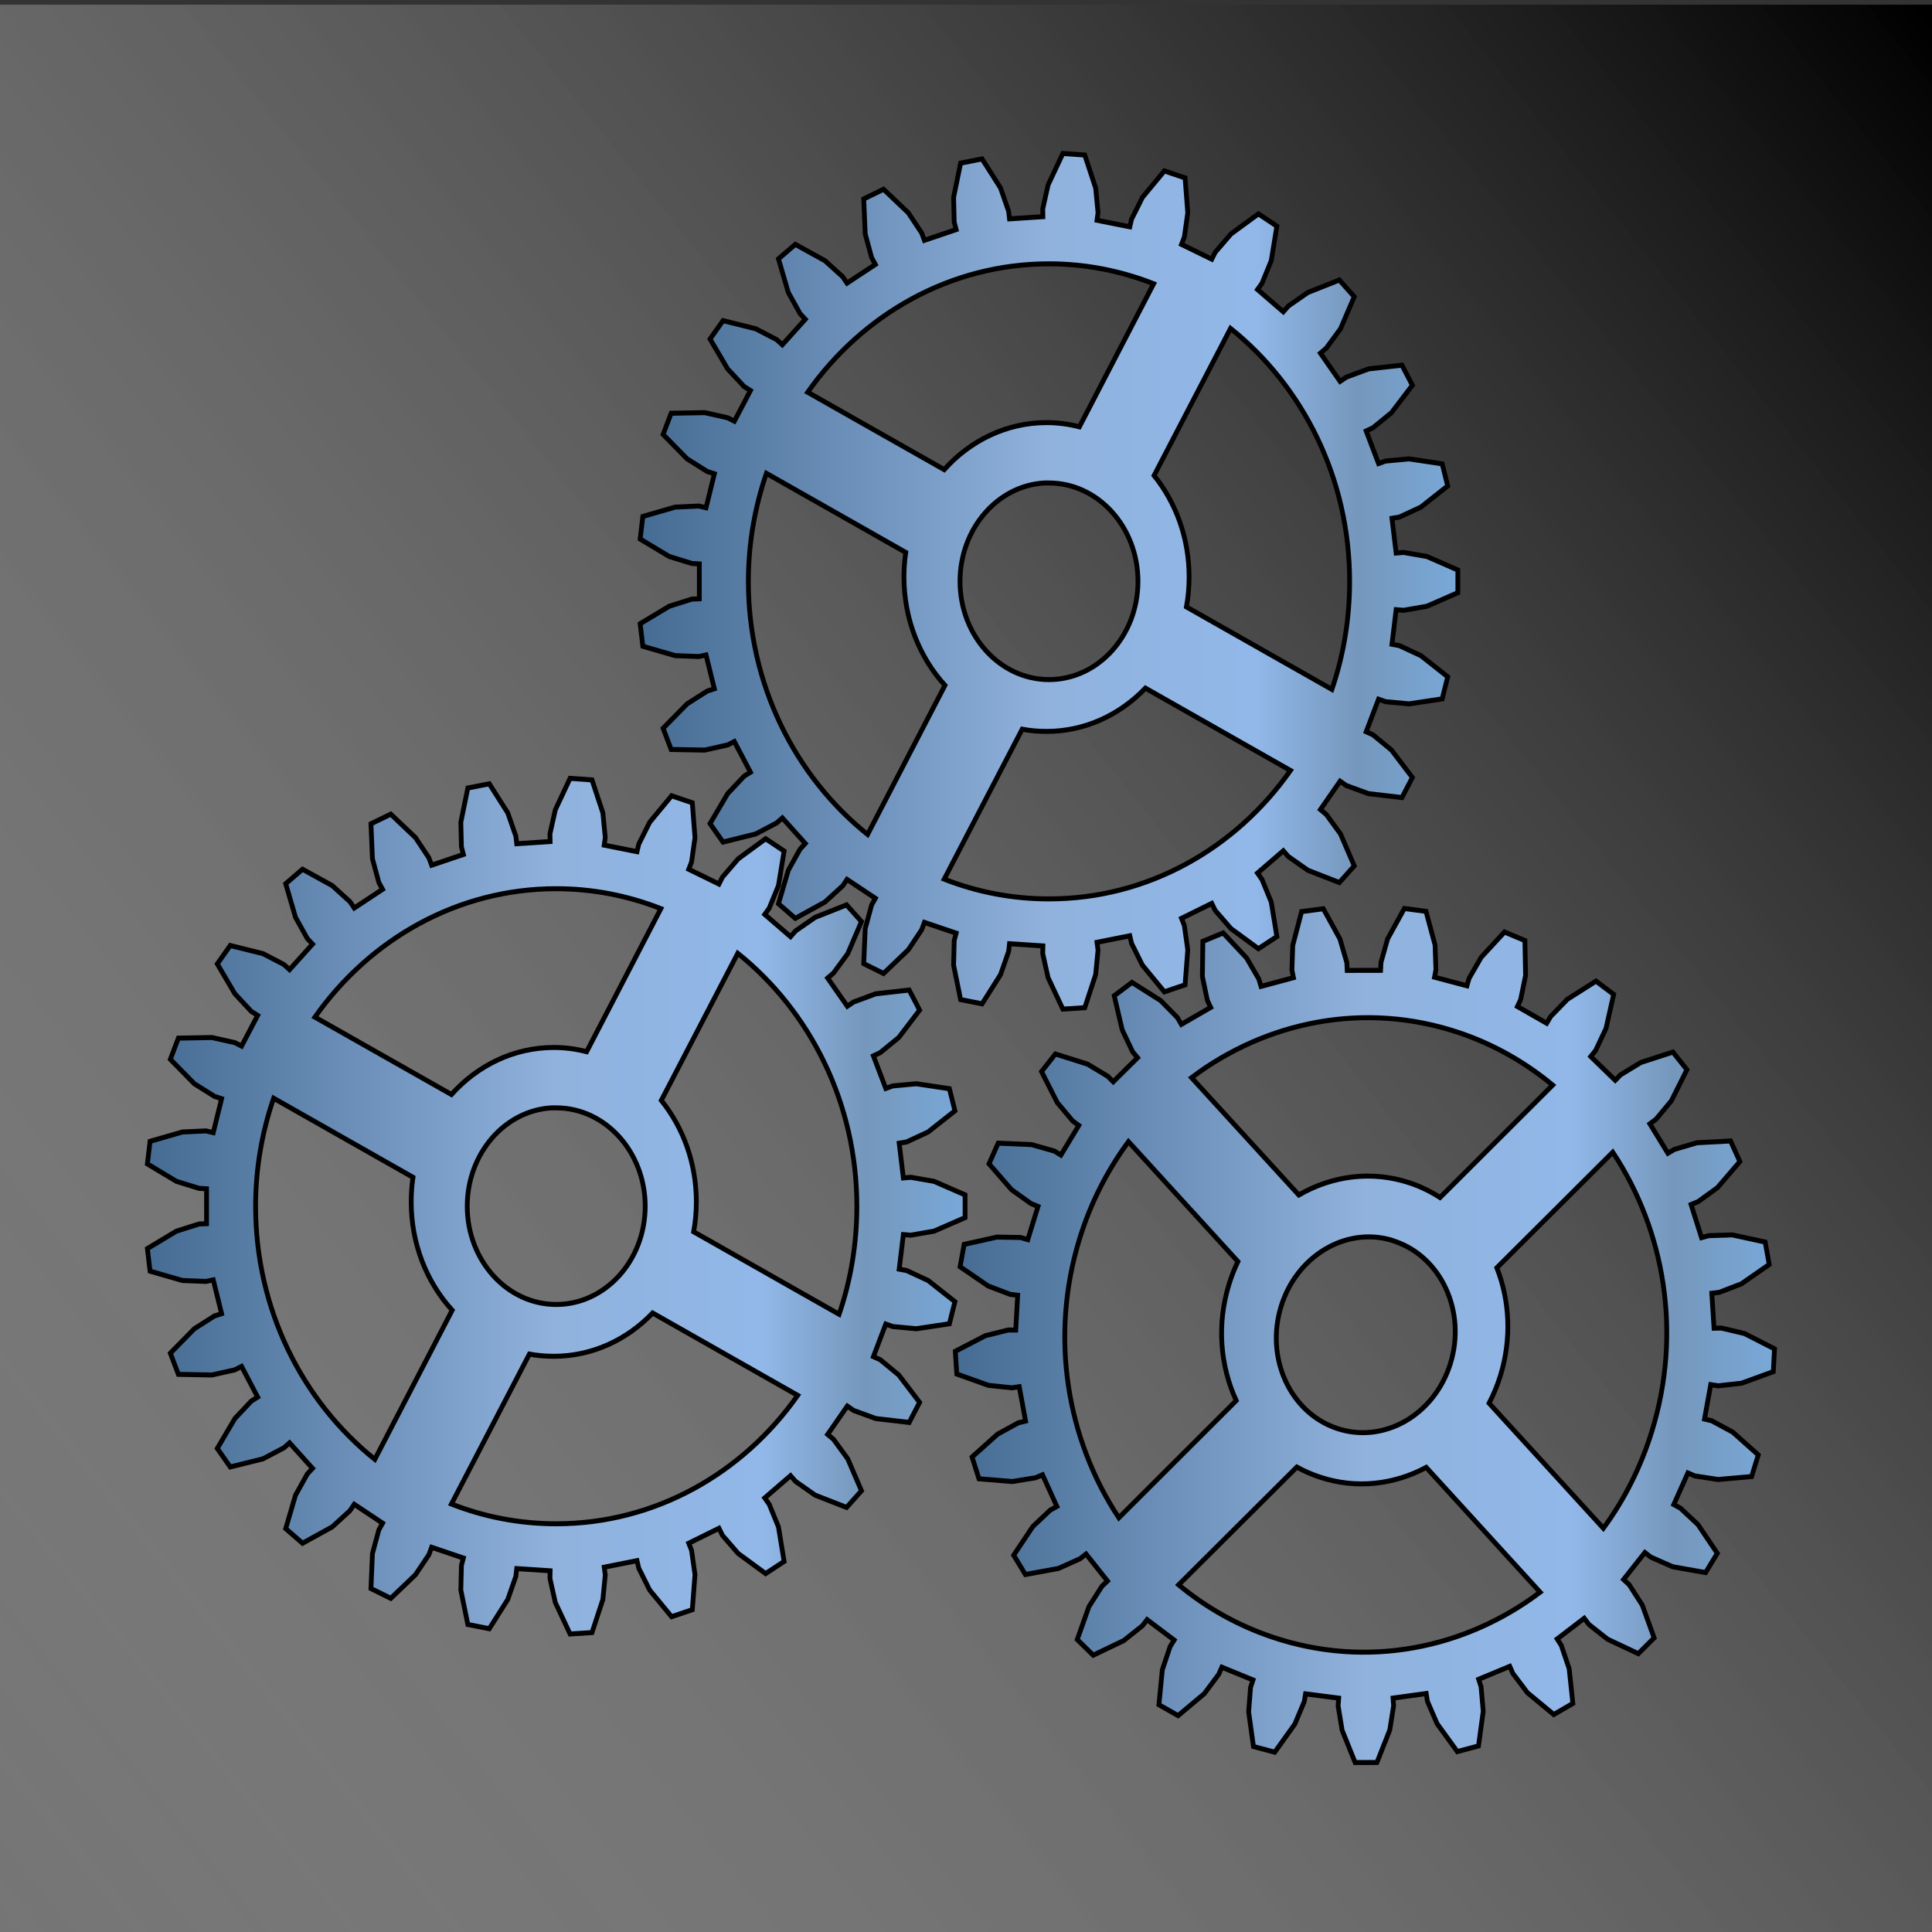<?xml version="1.0" encoding="UTF-8" standalone="no"?>
<!-- Created with Inkscape (http://www.inkscape.org/) -->
<svg
   xmlns:dc="http://purl.org/dc/elements/1.1/"
   xmlns:cc="http://creativecommons.org/ns#"
   xmlns:rdf="http://www.w3.org/1999/02/22-rdf-syntax-ns#"
   xmlns:svg="http://www.w3.org/2000/svg"
   xmlns="http://www.w3.org/2000/svg"
   xmlns:xlink="http://www.w3.org/1999/xlink"
   xmlns:sodipodi="http://sodipodi.sourceforge.net/DTD/sodipodi-0.dtd"
   xmlns:inkscape="http://www.inkscape.org/namespaces/inkscape"
   width="64px"
   height="64px"
   id="svg3715"
   sodipodi:version="0.32"
   inkscape:version="0.46"
   sodipodi:docname="icon_standard_settings_v1.svg"
   inkscape:output_extension="org.inkscape.output.svg.inkscape">
  <rect width="100%" height="100%" fill="#333333" stroke="none"/>
  <defs
     id="defs3717">
    <linearGradient
       id="linearGradient3701">
      <stop
         id="stop3709"
         offset="0"
         style="stop-color:#ffffff;stop-opacity:0.306;" />
      <stop
         style="stop-color:#000000;stop-opacity:1;"
         offset="1"
         id="stop3711" />
    </linearGradient>
    <linearGradient
       inkscape:collect="always"
       xlink:href="#linearGradient3701"
       id="linearGradient3687"
       x1="68.631"
       y1="551.654"
       x2="501.077"
       y2="163.854"
       gradientUnits="userSpaceOnUse"
       gradientTransform="matrix(0.158,0,0,0.177,-15.616,-28.857)" />
    <linearGradient
       inkscape:collect="always"
       xlink:href="#linearGradient3628"
       id="linearGradient3667"
       gradientUnits="userSpaceOnUse"
       x1="232.72"
       y1="270.243"
       x2="405.158"
       y2="270.243" />
    <linearGradient
       inkscape:collect="always"
       xlink:href="#linearGradient3628"
       id="linearGradient3665"
       gradientUnits="userSpaceOnUse"
       x1="298.798"
       y1="421.666"
       x2="471.554"
       y2="421.666" />
    <linearGradient
       id="linearGradient3628">
      <stop
         id="stop3630"
         offset="0"
         style="stop-color:#456b92;stop-opacity:1;" />
      <stop
         style="stop-color:#90b2dd;stop-opacity:1;"
         offset="0.5"
         id="stop3634" />
      <stop
         id="stop3636"
         offset="0.75"
         style="stop-color:#91b8e9;stop-opacity:1;" />
      <stop
         style="stop-color:#7597bc;stop-opacity:1;"
         offset="0.875"
         id="stop3638" />
      <stop
         id="stop3632"
         offset="1"
         style="stop-color:#79a9d9;stop-opacity:1;" />
    </linearGradient>
    <linearGradient
       inkscape:collect="always"
       xlink:href="#linearGradient3628"
       id="linearGradient3663"
       gradientUnits="userSpaceOnUse"
       x1="129.405"
       y1="395.696"
       x2="301.843"
       y2="395.696" />
    <inkscape:perspective
       sodipodi:type="inkscape:persp3d"
       inkscape:vp_x="0 : 32 : 1"
       inkscape:vp_y="0 : 1000 : 0"
       inkscape:vp_z="64 : 32 : 1"
       inkscape:persp3d-origin="32 : 21.333333 : 1"
       id="perspective3723" />
    <linearGradient
       inkscape:collect="always"
       xlink:href="#linearGradient3628"
       id="linearGradient3846"
       gradientUnits="userSpaceOnUse"
       x1="129.405"
       y1="395.696"
       x2="301.843"
       y2="395.696" />
    <linearGradient
       inkscape:collect="always"
       xlink:href="#linearGradient3628"
       id="linearGradient3848"
       gradientUnits="userSpaceOnUse"
       x1="298.798"
       y1="421.666"
       x2="471.554"
       y2="421.666" />
    <linearGradient
       inkscape:collect="always"
       xlink:href="#linearGradient3628"
       id="linearGradient3850"
       gradientUnits="userSpaceOnUse"
       x1="232.72"
       y1="270.243"
       x2="405.158"
       y2="270.243" />
  </defs>
  <sodipodi:namedview
     id="base"
     pagecolor="#ffffff"
     bordercolor="#666666"
     borderopacity="1.0"
     inkscape:pageopacity="0.0"
     inkscape:pageshadow="2"
     inkscape:zoom="5.5"
     inkscape:cx="31.396831"
     inkscape:cy="7.2091255"
     inkscape:current-layer="layer1"
     showgrid="true"
     inkscape:document-units="px"
     inkscape:grid-bbox="true"
     inkscape:window-width="1280"
     inkscape:window-height="949"
     inkscape:window-x="0"
     inkscape:window-y="25" />
  <g
     id="layer1"
     inkscape:label="Layer 1"
     inkscape:groupmode="layer">
    <rect
       style="fill:url(#linearGradient3687);fill-opacity:1;stroke:none;stroke-width:1;stroke-linecap:round;stroke-linejoin:round;stroke-miterlimit:4;stroke-dasharray:none;stroke-dashoffset:60.017;stroke-opacity:1"
       id="rect3656"
       width="64.349"
       height="64.418"
       x="-0.084"
       y="0.155" />
    <g
       id="g3658"
       transform="matrix(0.158,0,0,0.165,-15.643,-25.334)">
      <path
         id="path3576"
         d="M 218.53,309.806 L 215.437,316.118 L 214.312,320.931 L 214.343,322.493 L 207.343,322.931 L 207.155,321.4 L 205.468,316.743 L 201.593,310.9 L 197.093,311.743 L 195.624,318.618 L 195.749,323.556 L 196.155,325.087 L 189.499,327.243 L 188.937,325.775 L 186.124,321.712 L 180.937,316.993 L 176.78,318.931 L 177.093,325.962 L 178.437,330.712 L 179.218,332.087 L 173.28,335.837 L 172.374,334.556 L 168.655,331.337 L 162.437,328.056 L 158.905,330.962 L 160.968,337.712 L 163.437,341.962 L 164.53,343.087 L 159.718,348.212 L 158.53,347.181 L 154.124,344.993 L 147.28,343.368 L 144.562,347.056 L 148.249,353.056 L 151.687,356.587 L 153.03,357.4 L 149.655,363.556 L 148.249,362.868 L 143.437,361.837 L 136.405,361.962 L 134.718,366.212 L 139.749,371.118 L 143.968,373.65 L 145.468,374.118 L 143.718,380.931 L 142.187,380.587 L 137.249,380.806 L 130.468,382.681 L 129.905,387.212 L 135.999,390.712 L 140.749,392.118 L 142.312,392.212 L 142.312,399.212 L 140.749,399.275 L 135.999,400.712 L 129.905,404.212 L 130.468,408.743 L 137.249,410.618 L 142.187,410.806 L 143.718,410.493 L 145.468,417.275 L 143.968,417.743 L 139.749,420.306 L 134.718,425.212 L 136.405,429.462 L 143.437,429.587 L 148.249,428.556 L 149.655,427.868 L 153.03,434.025 L 151.687,434.837 L 148.249,438.337 L 144.562,444.337 L 147.28,448.056 L 154.124,446.431 L 158.53,444.212 L 159.718,443.212 L 164.53,448.337 L 163.437,449.462 L 160.968,453.712 L 158.905,460.431 L 162.437,463.368 L 168.655,460.087 L 172.374,456.837 L 173.28,455.556 L 179.218,459.337 L 178.437,460.681 L 177.093,465.431 L 176.78,472.462 L 180.937,474.431 L 186.124,469.681 L 188.937,465.65 L 189.499,464.181 L 196.155,466.337 L 195.749,467.837 L 195.624,472.775 L 197.093,479.681 L 201.593,480.525 L 205.468,474.65 L 207.155,470.025 L 207.343,468.462 L 214.343,468.9 L 214.312,470.462 L 215.437,475.275 L 218.53,481.587 L 223.124,481.306 L 225.405,474.65 L 225.905,469.743 L 225.687,468.181 L 232.562,466.868 L 232.937,468.4 L 235.218,472.775 L 239.812,478.118 L 244.155,476.712 L 244.718,469.681 L 243.999,464.806 L 243.405,463.368 L 249.749,460.368 L 250.468,461.775 L 253.78,465.431 L 259.53,469.462 L 263.405,467.025 L 262.218,460.087 L 260.28,455.556 L 259.343,454.275 L 264.749,449.806 L 265.812,450.962 L 269.905,453.712 L 276.499,456.181 L 279.624,452.837 L 276.749,446.431 L 273.749,442.493 L 272.53,441.525 L 276.655,435.837 L 277.968,436.712 L 282.624,438.337 L 289.624,439.118 L 291.812,435.087 L 287.437,429.587 L 283.562,426.525 L 282.124,425.9 L 284.718,419.368 L 286.187,419.868 L 291.124,420.306 L 298.062,419.306 L 299.218,414.868 L 293.593,410.618 L 289.093,408.618 L 287.53,408.337 L 288.405,401.4 L 289.968,401.525 L 294.843,400.712 L 301.343,397.993 L 301.343,393.431 L 294.843,390.712 L 289.968,389.9 L 288.405,390.025 L 287.53,383.056 L 289.093,382.806 L 293.593,380.806 L 299.218,376.556 L 298.062,372.118 L 291.124,371.118 L 286.187,371.556 L 284.718,372.056 L 282.124,365.525 L 283.562,364.868 L 287.437,361.837 L 291.812,356.337 L 289.624,352.306 L 282.624,353.056 L 277.968,354.712 L 276.655,355.556 L 272.53,349.9 L 273.749,348.9 L 276.749,344.993 L 279.624,338.556 L 276.499,335.212 L 269.905,337.712 L 265.812,340.431 L 264.749,341.587 L 259.343,337.118 L 260.28,335.868 L 262.218,331.337 L 263.405,324.4 L 259.53,321.931 L 253.78,325.962 L 250.468,329.65 L 249.749,331.025 L 243.405,328.056 L 243.999,326.587 L 244.718,321.712 L 244.155,314.712 L 239.812,313.306 L 235.218,318.618 L 232.937,322.993 L 232.562,324.525 L 225.687,323.212 L 225.905,321.681 L 225.405,316.743 L 223.124,310.118 L 218.53,309.806 z M 215.624,331.962 C 223.342,331.962 230.725,333.39 237.562,335.962 L 221.999,364.681 C 219.787,364.139 217.495,363.837 215.124,363.837 C 206.707,363.837 199.09,367.463 193.655,373.275 L 165.03,357.743 C 176.523,342.114 194.905,331.962 215.624,331.962 z M 253.687,344.931 C 268.857,356.575 278.655,374.977 278.655,395.712 C 278.655,403.317 277.355,410.636 274.937,417.4 L 244.437,400.837 C 244.804,398.896 244.999,396.889 244.999,394.837 C 244.999,387.042 242.241,379.911 237.655,374.462 L 253.687,344.931 z M 156.374,374.025 L 185.593,389.9 C 185.345,391.507 185.218,393.157 185.218,394.837 C 185.218,403.311 188.492,410.989 193.812,416.587 L 177.593,446.525 C 162.422,434.88 152.593,416.448 152.593,395.712 C 152.593,388.093 153.947,380.799 156.374,374.025 z M 214.655,375.962 C 214.973,375.945 215.303,375.962 215.624,375.962 C 225.915,375.962 234.28,384.81 234.28,395.712 C 234.28,406.614 225.915,415.431 215.624,415.431 C 205.334,415.431 196.968,406.614 196.968,395.712 C 196.968,385.151 204.81,376.491 214.655,375.962 z M 235.843,417.15 L 266.249,433.681 C 254.759,449.33 236.359,459.462 215.624,459.462 C 207.897,459.462 200.5,458.071 193.655,455.493 L 209.999,425.4 C 211.661,425.697 213.381,425.837 215.124,425.837 C 223.172,425.837 230.467,422.519 235.843,417.15 z"
         style="fill:url(#linearGradient3846);fill-opacity:1;stroke:#000000" />
      <path
         style="fill:url(#linearGradient3848);fill-opacity:1;stroke:#000000"
         d="M 414.44,340.659 L 409.561,345.72 L 407.016,349.956 L 406.567,351.453 L 399.769,349.725 L 400.06,348.21 L 399.88,343.26 L 397.982,336.51 L 393.44,335.935 L 389.935,342.029 L 388.542,346.767 L 388.459,348.349 L 381.462,348.363 L 381.377,346.792 L 379.944,342.063 L 376.452,335.982 L 371.902,336.553 L 370.045,343.342 L 369.869,348.275 L 370.191,349.823 L 363.391,351.574 L 362.92,350.076 L 360.367,345.873 L 355.453,340.844 L 351.201,342.529 L 351.096,349.586 L 352.144,354.388 L 352.84,355.794 L 346.689,359.198 L 345.874,357.852 L 342.35,354.42 L 336.334,350.776 L 332.616,353.453 L 334.287,360.295 L 336.478,364.709 L 337.508,365.894 L 332.409,370.72 L 331.281,369.635 L 327.016,367.179 L 320.284,365.144 L 317.376,368.672 L 320.662,374.884 L 323.902,378.586 L 325.186,379.492 L 321.433,385.441 L 320.081,384.644 L 315.314,383.34 L 308.284,383.047 L 306.361,387.188 L 311.089,392.386 L 315.179,395.18 L 316.638,395.748 L 314.493,402.412 L 312.987,401.992 L 308.025,401.905 L 301.152,403.37 L 300.299,407.856 L 306.179,411.718 L 310.822,413.409 L 312.375,413.581 L 311.963,420.572 L 310.392,420.559 L 305.591,421.706 L 299.298,424.834 L 299.603,429.397 L 306.257,431.67 L 311.154,432.163 L 312.704,431.94 L 314.03,438.834 L 312.502,439.196 L 308.157,441.474 L 302.809,446.056 L 304.257,450.429 L 311.27,450.979 L 316.144,450.217 L 317.581,449.629 L 320.592,455.982 L 319.206,456.717 L 315.554,460.007 L 311.532,465.77 L 313.993,469.648 L 320.918,468.43 L 325.454,466.476 L 326.709,465.534 L 331.202,470.953 L 330.047,471.993 L 327.312,476.102 L 324.861,482.7 L 328.214,485.847 L 334.607,482.915 L 338.519,479.94 L 339.505,478.714 L 345.18,482.806 L 344.334,484.109 L 342.702,488.771 L 341.984,495.795 L 346.009,497.977 L 351.498,493.572 L 354.521,489.686 L 355.179,488.256 L 361.708,490.818 L 361.199,492.295 L 360.796,497.221 L 361.807,504.178 L 366.266,505.318 L 370.477,499.681 L 372.456,495.164 L 372.726,493.609 L 379.673,494.466 L 379.561,496.039 L 380.392,500.902 L 383.127,507.397 L 387.693,507.389 L 390.383,500.868 L 391.192,496.007 L 391.067,494.457 L 398.025,493.545 L 398.279,495.104 L 400.311,499.599 L 404.55,505.198 L 408.985,504.066 L 409.98,497.098 L 409.525,492.191 L 409.025,490.684 L 415.54,488.087 L 416.197,489.513 L 419.252,493.385 L 424.772,497.755 L 428.771,495.53 L 427.997,488.551 L 426.348,483.883 L 425.485,482.588 L 431.154,478.438 L 432.135,479.673 L 436.069,482.646 L 442.493,485.535 L 445.811,482.368 L 443.331,475.792 L 440.581,471.689 L 439.404,470.654 L 443.874,465.231 L 445.119,466.157 L 449.685,468.087 L 456.596,469.26 L 459.056,465.391 L 455.004,459.622 L 451.333,456.339 L 449.932,455.593 L 452.89,449.257 L 454.339,449.855 L 459.229,450.575 L 466.249,449.978 L 467.647,445.635 L 462.293,441.056 L 457.901,438.789 L 456.375,438.429 L 457.678,431.527 L 459.242,431.768 L 464.138,431.243 L 470.795,428.921 L 471.054,424.343 L 464.756,421.265 L 459.922,420.169 L 458.371,420.195 L 457.903,413.183 L 459.473,412.998 L 464.09,411.3 L 469.94,407.405 L 469.093,402.898 L 462.199,401.467 L 457.26,401.617 L 455.752,402.018 L 453.558,395.37 L 455.025,394.791 L 459.077,391.992 L 463.787,386.745 L 461.836,382.605 L 454.794,382.964 L 450.064,384.298 L 448.698,385.073 L 444.921,379.163 L 446.197,378.26 L 449.429,374.54 L 452.685,368.3 L 449.753,364.763 L 443.044,366.839 L 438.761,369.334 L 437.656,370.422 L 432.527,365.653 L 433.542,364.437 L 435.72,360.016 L 437.329,353.181 L 433.625,350.511 L 427.625,354.16 L 424.113,357.626 L 423.287,358.969 L 417.145,355.613 L 417.822,354.222 L 418.859,349.369 L 418.717,342.364 L 414.44,340.659 z M 404.885,360.859 C 412.231,363.224 418.822,366.846 424.542,371.388 L 400.928,393.957 C 398.989,392.764 396.9,391.774 394.643,391.048 C 386.63,388.469 378.269,389.586 371.315,393.453 L 348.825,369.898 C 364.553,358.542 385.162,354.511 404.885,360.859 z M 437.143,384.866 C 448.016,400.599 451.705,421.118 445.352,440.855 C 443.022,448.094 439.542,454.663 435.167,460.36 L 411.209,435.249 C 412.153,433.514 412.954,431.664 413.582,429.71 C 415.971,422.29 415.53,414.657 412.835,408.065 L 437.143,384.866 z M 335.597,382.744 L 358.546,406.808 C 357.817,408.263 357.191,409.794 356.676,411.393 C 354.08,419.46 354.844,427.772 358.193,434.73 L 333.581,458.259 C 322.707,442.526 318.999,421.969 325.352,402.23 C 327.687,394.978 331.211,388.449 335.597,382.744 z M 390.481,402.446 C 390.789,402.527 391.097,402.644 391.403,402.743 C 401.199,405.896 406.451,416.882 403.111,427.259 C 399.771,437.636 389.106,443.466 379.31,440.313 C 369.515,437.16 364.253,426.204 367.593,415.827 C 370.829,405.774 380.947,399.933 390.481,402.446 z M 398.03,448.144 L 421.909,473.197 C 406.176,484.572 385.556,488.58 365.819,482.227 C 358.463,479.859 351.848,476.269 346.123,471.718 L 370.901,448.079 C 372.392,448.871 373.986,449.531 375.646,450.066 C 383.306,452.531 391.268,451.608 398.03,448.144 z"
         id="path3616" />
      <path
         id="path3618"
         d="M 321.845,184.352 L 318.752,190.664 L 317.627,195.477 L 317.658,197.039 L 310.658,197.477 L 310.47,195.946 L 308.783,191.289 L 304.908,185.446 L 300.408,186.289 L 298.939,193.164 L 299.064,198.102 L 299.47,199.633 L 292.814,201.789 L 292.252,200.321 L 289.439,196.258 L 284.252,191.539 L 280.095,193.477 L 280.408,200.508 L 281.752,205.258 L 282.533,206.633 L 276.595,210.383 L 275.689,209.102 L 271.97,205.883 L 265.752,202.602 L 262.22,205.508 L 264.283,212.258 L 266.752,216.508 L 267.845,217.633 L 263.033,222.758 L 261.845,221.727 L 257.439,219.539 L 250.595,217.914 L 247.877,221.602 L 251.564,227.602 L 255.002,231.133 L 256.345,231.946 L 252.97,238.102 L 251.564,237.414 L 246.752,236.383 L 239.72,236.508 L 238.033,240.758 L 243.064,245.664 L 247.283,248.196 L 248.783,248.664 L 247.033,255.477 L 245.502,255.133 L 240.564,255.352 L 233.783,257.227 L 233.22,261.758 L 239.314,265.258 L 244.064,266.664 L 245.627,266.758 L 245.627,273.758 L 244.064,273.821 L 239.314,275.258 L 233.22,278.758 L 233.783,283.289 L 240.564,285.164 L 245.502,285.352 L 247.033,285.039 L 248.783,291.821 L 247.283,292.289 L 243.064,294.852 L 238.033,299.758 L 239.72,304.008 L 246.752,304.133 L 251.564,303.102 L 252.97,302.414 L 256.345,308.571 L 255.002,309.383 L 251.564,312.883 L 247.877,318.883 L 250.595,322.602 L 257.439,320.977 L 261.845,318.758 L 263.033,317.758 L 267.845,322.883 L 266.752,324.008 L 264.283,328.258 L 262.22,334.977 L 265.752,337.914 L 271.97,334.633 L 275.689,331.383 L 276.595,330.102 L 282.533,333.883 L 281.752,335.227 L 280.408,339.977 L 280.095,347.008 L 284.252,348.977 L 289.439,344.227 L 292.252,340.196 L 292.814,338.727 L 299.47,340.883 L 299.064,342.383 L 298.939,347.321 L 300.408,354.227 L 304.908,355.071 L 308.783,349.196 L 310.47,344.571 L 310.658,343.008 L 317.658,343.446 L 317.627,345.008 L 318.752,349.821 L 321.845,356.133 L 326.439,355.852 L 328.72,349.196 L 329.22,344.289 L 329.002,342.727 L 335.877,341.414 L 336.252,342.946 L 338.533,347.321 L 343.127,352.664 L 347.47,351.258 L 348.033,344.227 L 347.314,339.352 L 346.72,337.914 L 353.064,334.914 L 353.783,336.321 L 357.095,339.977 L 362.845,344.008 L 366.72,341.571 L 365.533,334.633 L 363.595,330.102 L 362.658,328.821 L 368.064,324.352 L 369.127,325.508 L 373.22,328.258 L 379.814,330.727 L 382.939,327.383 L 380.064,320.977 L 377.064,317.039 L 375.845,316.071 L 379.97,310.383 L 381.283,311.258 L 385.939,312.883 L 392.939,313.664 L 395.127,309.633 L 390.752,304.133 L 386.877,301.071 L 385.439,300.446 L 388.033,293.914 L 389.502,294.414 L 394.439,294.852 L 401.377,293.852 L 402.533,289.414 L 396.908,285.164 L 392.408,283.164 L 390.845,282.883 L 391.72,275.946 L 393.283,276.071 L 398.158,275.258 L 404.658,272.539 L 404.658,267.977 L 398.158,265.258 L 393.283,264.446 L 391.72,264.571 L 390.845,257.602 L 392.408,257.352 L 396.908,255.352 L 402.533,251.102 L 401.377,246.664 L 394.439,245.664 L 389.502,246.102 L 388.033,246.602 L 385.439,240.071 L 386.877,239.414 L 390.752,236.383 L 395.127,230.883 L 392.939,226.852 L 385.939,227.602 L 381.283,229.258 L 379.97,230.102 L 375.845,224.446 L 377.064,223.446 L 380.064,219.539 L 382.939,213.102 L 379.814,209.758 L 373.22,212.258 L 369.127,214.977 L 368.064,216.133 L 362.658,211.664 L 363.595,210.414 L 365.533,205.883 L 366.72,198.946 L 362.845,196.477 L 357.095,200.508 L 353.783,204.196 L 353.064,205.571 L 346.72,202.602 L 347.314,201.133 L 348.033,196.258 L 347.47,189.258 L 343.127,187.852 L 338.533,193.164 L 336.252,197.539 L 335.877,199.071 L 329.002,197.758 L 329.22,196.227 L 328.72,191.289 L 326.439,184.664 L 321.845,184.352 z M 318.939,206.508 C 326.657,206.508 334.04,207.937 340.877,210.508 L 325.314,239.227 C 323.102,238.685 320.81,238.383 318.439,238.383 C 310.022,238.383 302.405,242.009 296.97,247.821 L 268.345,232.289 C 279.837,216.66 298.22,206.508 318.939,206.508 z M 357.002,219.477 C 372.172,231.121 381.97,249.523 381.97,270.258 C 381.97,277.863 380.67,285.182 378.252,291.946 L 347.752,275.383 C 348.119,273.442 348.314,271.435 348.314,269.383 C 348.314,261.588 345.556,254.457 340.97,249.008 L 357.002,219.477 z M 259.689,248.571 L 288.908,264.446 C 288.659,266.054 288.533,267.703 288.533,269.383 C 288.533,277.857 291.807,285.535 297.127,291.133 L 280.908,321.071 C 265.737,309.426 255.908,290.994 255.908,270.258 C 255.908,262.639 257.262,255.345 259.689,248.571 z M 317.97,250.508 C 318.288,250.491 318.618,250.508 318.939,250.508 C 329.23,250.508 337.595,259.357 337.595,270.258 C 337.595,281.16 329.23,289.977 318.939,289.977 C 308.649,289.977 300.283,281.16 300.283,270.258 C 300.283,259.697 308.125,251.037 317.97,250.508 z M 339.158,291.696 L 369.564,308.227 C 358.074,323.876 339.674,334.008 318.939,334.008 C 311.211,334.008 303.814,332.618 296.97,330.039 L 313.314,299.946 C 314.976,300.243 316.696,300.383 318.439,300.383 C 326.487,300.383 333.782,297.065 339.158,291.696 z"
         style="fill:url(#linearGradient3850);fill-opacity:1;stroke:#000000" />
    </g>
  </g>
</svg>
